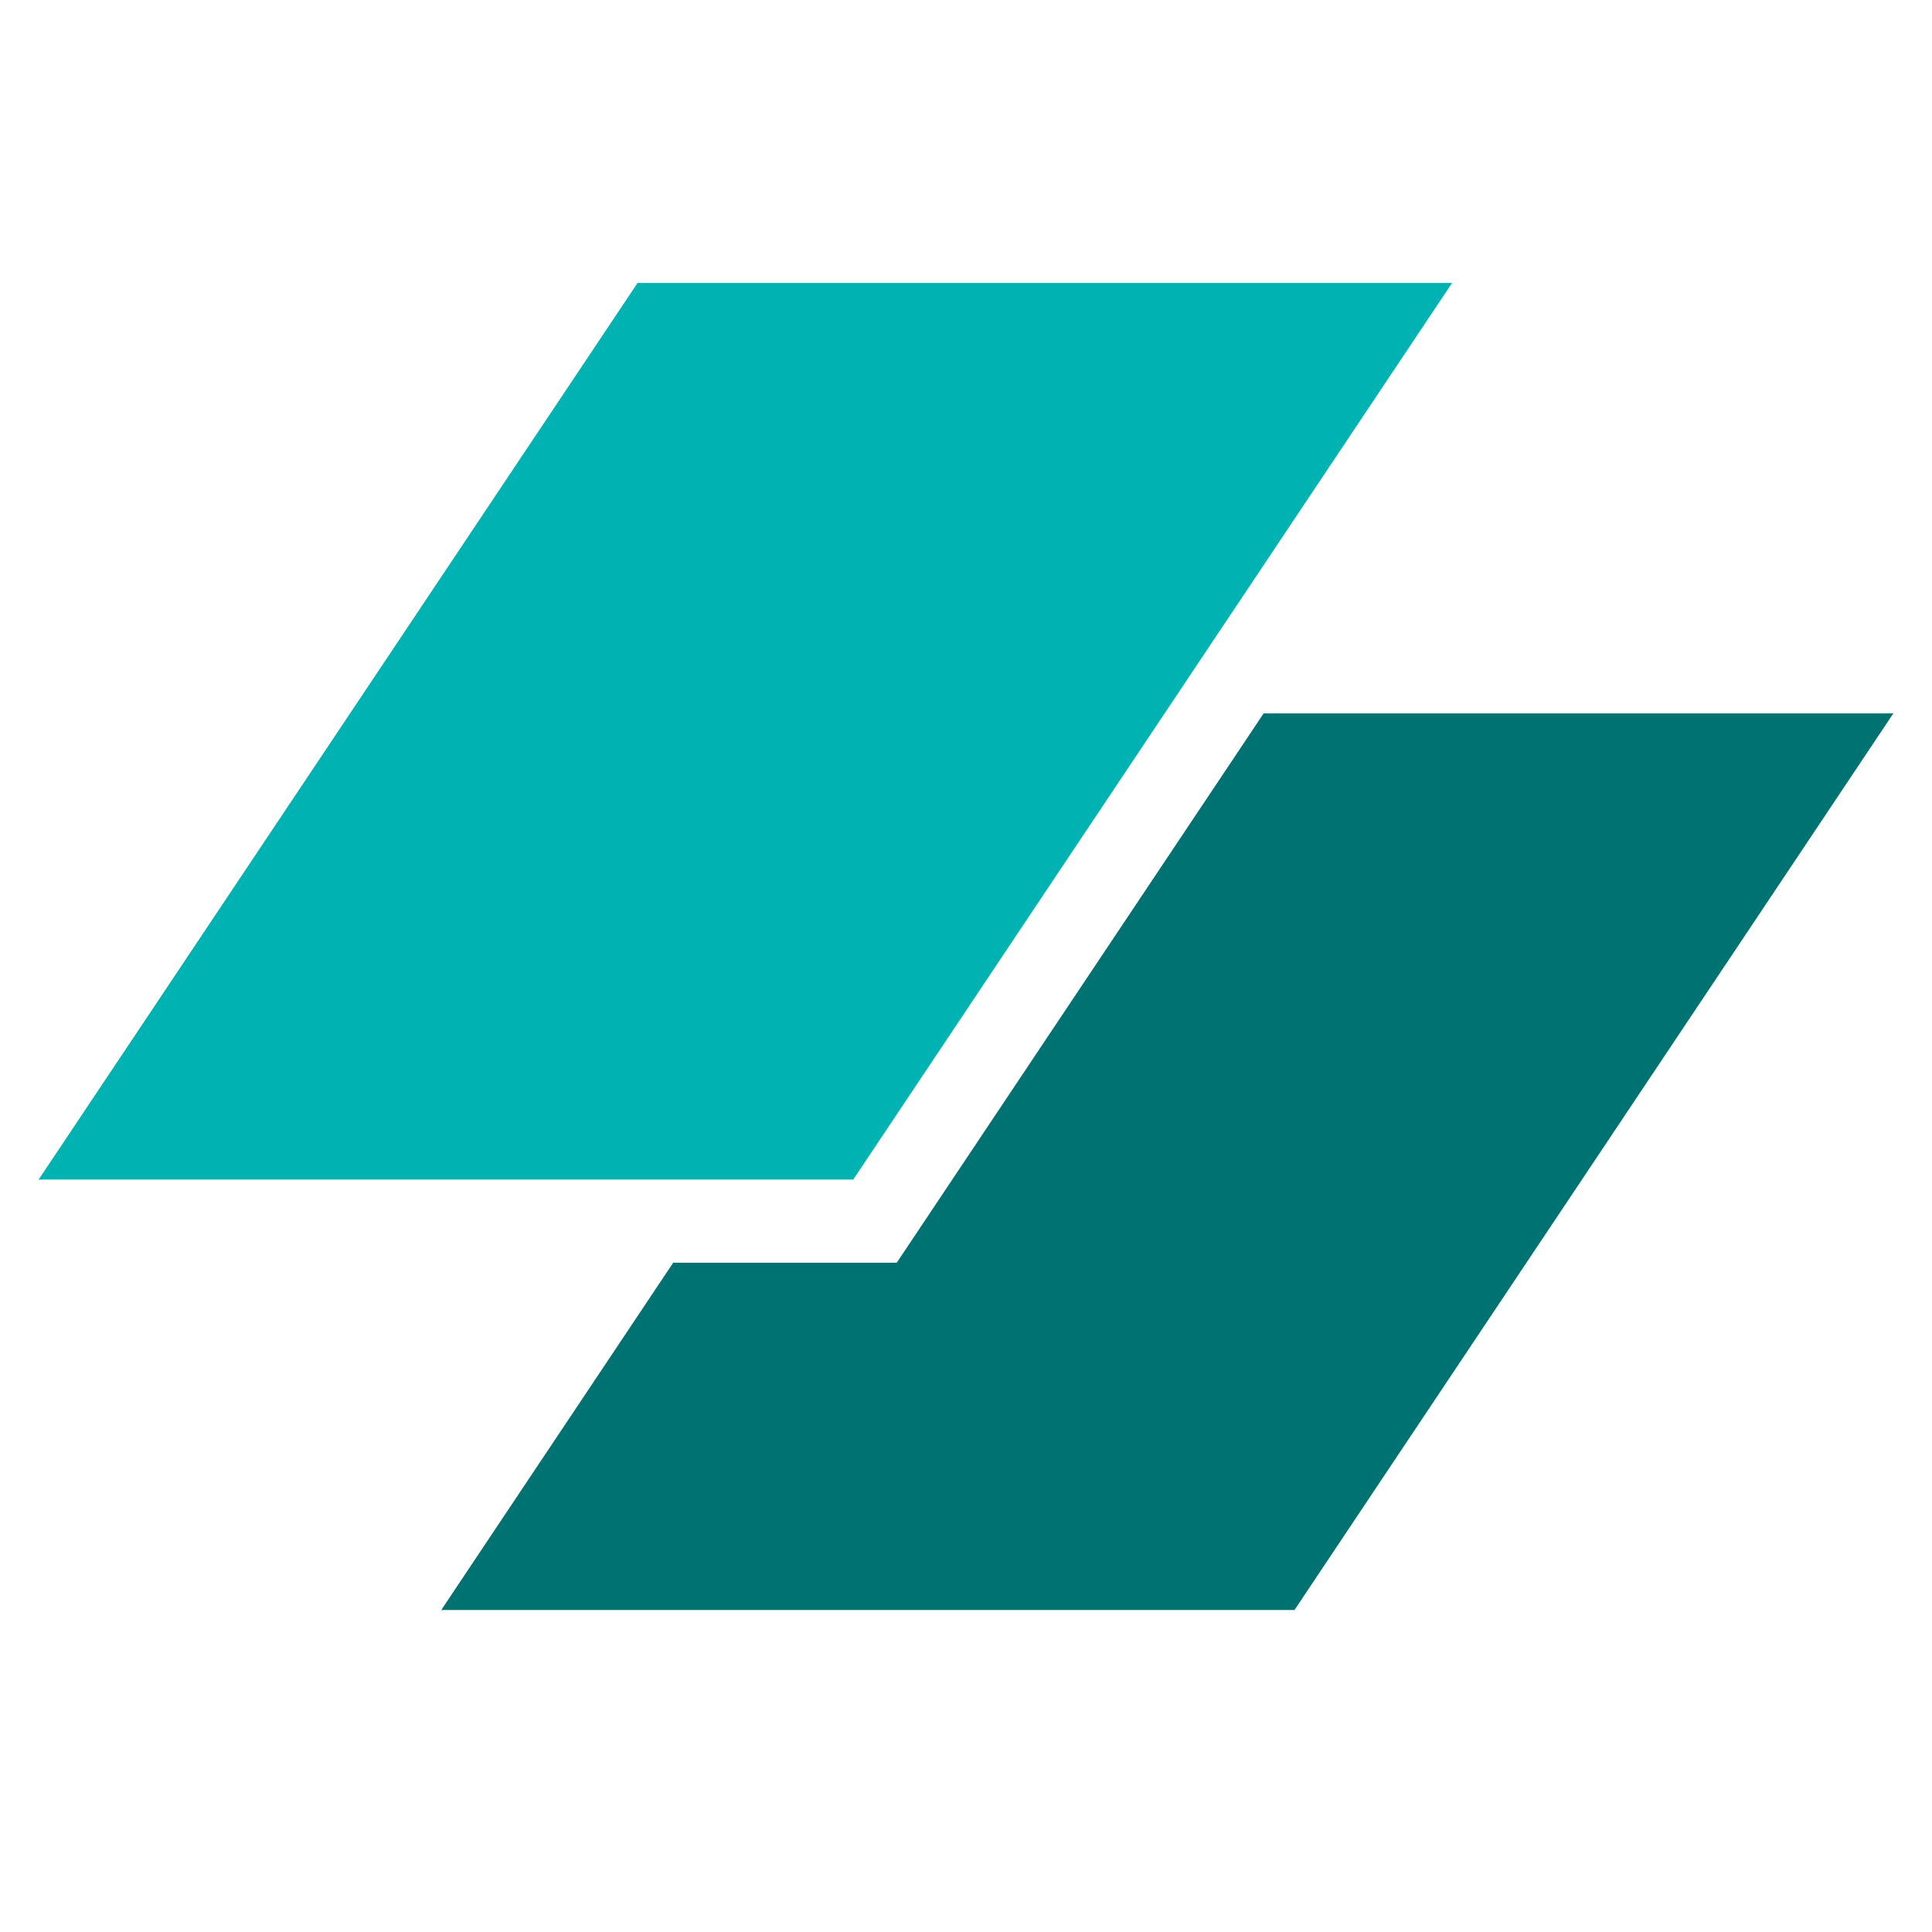 <svg width="33" height="33" viewBox="0 0 33 33" fill="none" xmlns="http://www.w3.org/2000/svg">
<path d="M10.89 4.833H24.803L14.574 20.148H0.66L10.89 4.833Z" fill="#00B2B2"/>
<path d="M11.499 21.568L7.537 27.5H22.111L32.34 12.185H21.584L15.317 21.568H11.499Z" fill="#007272"/>
</svg>
